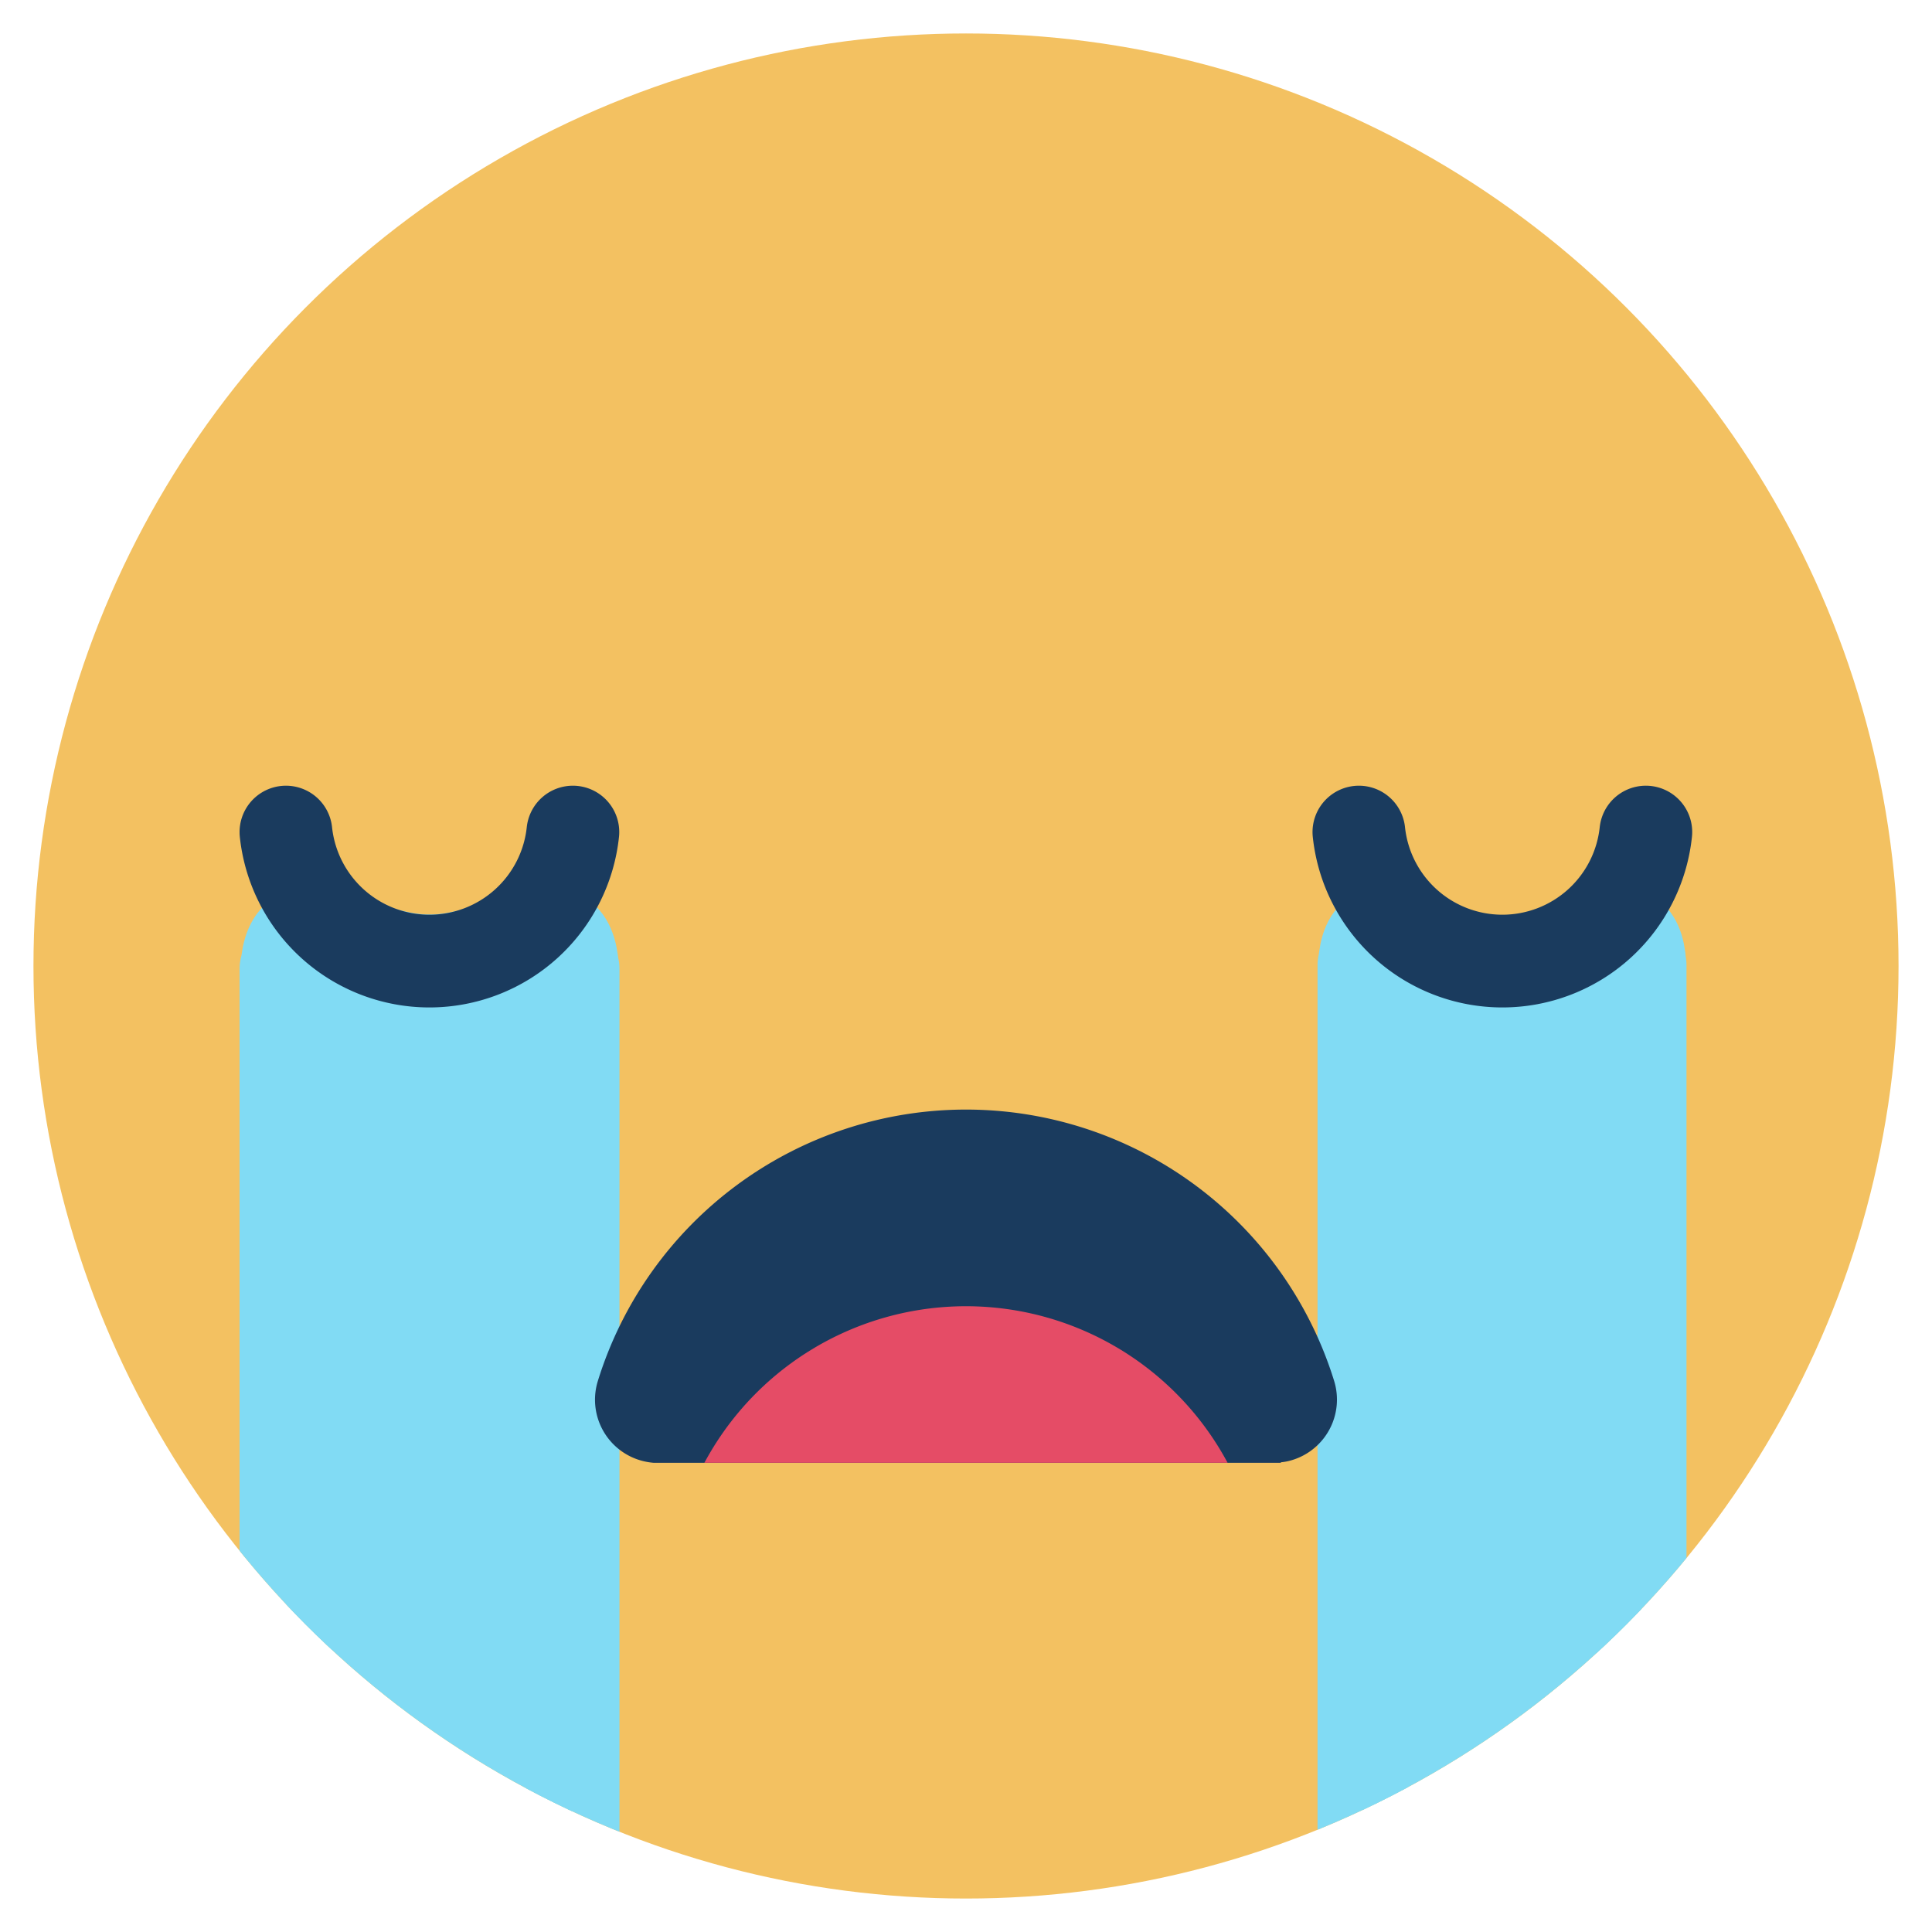 <?xml version="1.0" ?><svg data-name="Layer 1" id="Layer_1" viewBox="0 0 250 250" xmlns="http://www.w3.org/2000/svg" xmlns:xlink="http://www.w3.org/1999/xlink"><defs><style>.cls-1,.cls-6{fill:none;}.cls-2{fill:#f3c161;}.cls-3{clip-path:url(#clip-path);}.cls-4,.cls-5{fill:#81dbf4;stroke:#81dbf4;}.cls-4,.cls-5,.cls-6{stroke-linecap:round;stroke-linejoin:round;}.cls-4,.cls-6{stroke-width:12px;}.cls-5{stroke-width:11.66px;}.cls-6{stroke:#1a3b5e;}.cls-7{fill:#1a3b5e;}.cls-8{clip-path:url(#clip-path-2);}.cls-9{fill:#e54c66;}</style><clipPath id="clip-path"><circle class="cls-1" cx="125" cy="125" r="120.67"/></clipPath><clipPath id="clip-path-2"><path class="cls-1" d="M77.37,178.67a49.87,49.87,0,0,1,95.26,0,8.18,8.18,0,0,1-5.39,10.25,7,7,0,0,1-1.5.3v0.07H84.62v0a8.68,8.68,0,0,1-1.85-.35A8.18,8.18,0,0,1,77.37,178.67Z"/></clipPath></defs><title/><circle class="cls-2" cx="125" cy="125" r="120.67"/><g class="cls-3"><path class="cls-4" d="M74.1,125.34c-0.63-9.68-8.66-1-18.5-1s-17.87-8.68-18.5,1H37V246.67H74.16V125.34H74.1Z"/><path class="cls-5" d="M212.38,124.85c-0.62-9.41-8.42-.51-18-0.51s-17.36-8.9-18,.51h-0.06v117.9h36.08V124.85h-0.06Z"/></g><path class="cls-6" d="M175.84,107.67a18.67,18.67,0,0,0,37.13,0"/><path class="cls-6" d="M37,107.67a18.67,18.67,0,0,0,37.13,0"/><path class="cls-7" d="M77.37,178.67a49.87,49.87,0,0,1,95.26,0,8.18,8.18,0,0,1-5.39,10.25,7,7,0,0,1-1.5.3v0.07H84.62v0a8.68,8.68,0,0,1-1.85-.35A8.18,8.18,0,0,1,77.37,178.67Z"/><g class="cls-8"><path class="cls-9" d="M88.31,196.07a38.41,38.41,0,0,1,73.38,0,6.3,6.3,0,0,1-4.15,7.9,5.35,5.35,0,0,1-1.16.23v0.05H93.89v0a6.68,6.68,0,0,1-1.43-.27A6.3,6.3,0,0,1,88.31,196.07Z"/></g></svg>